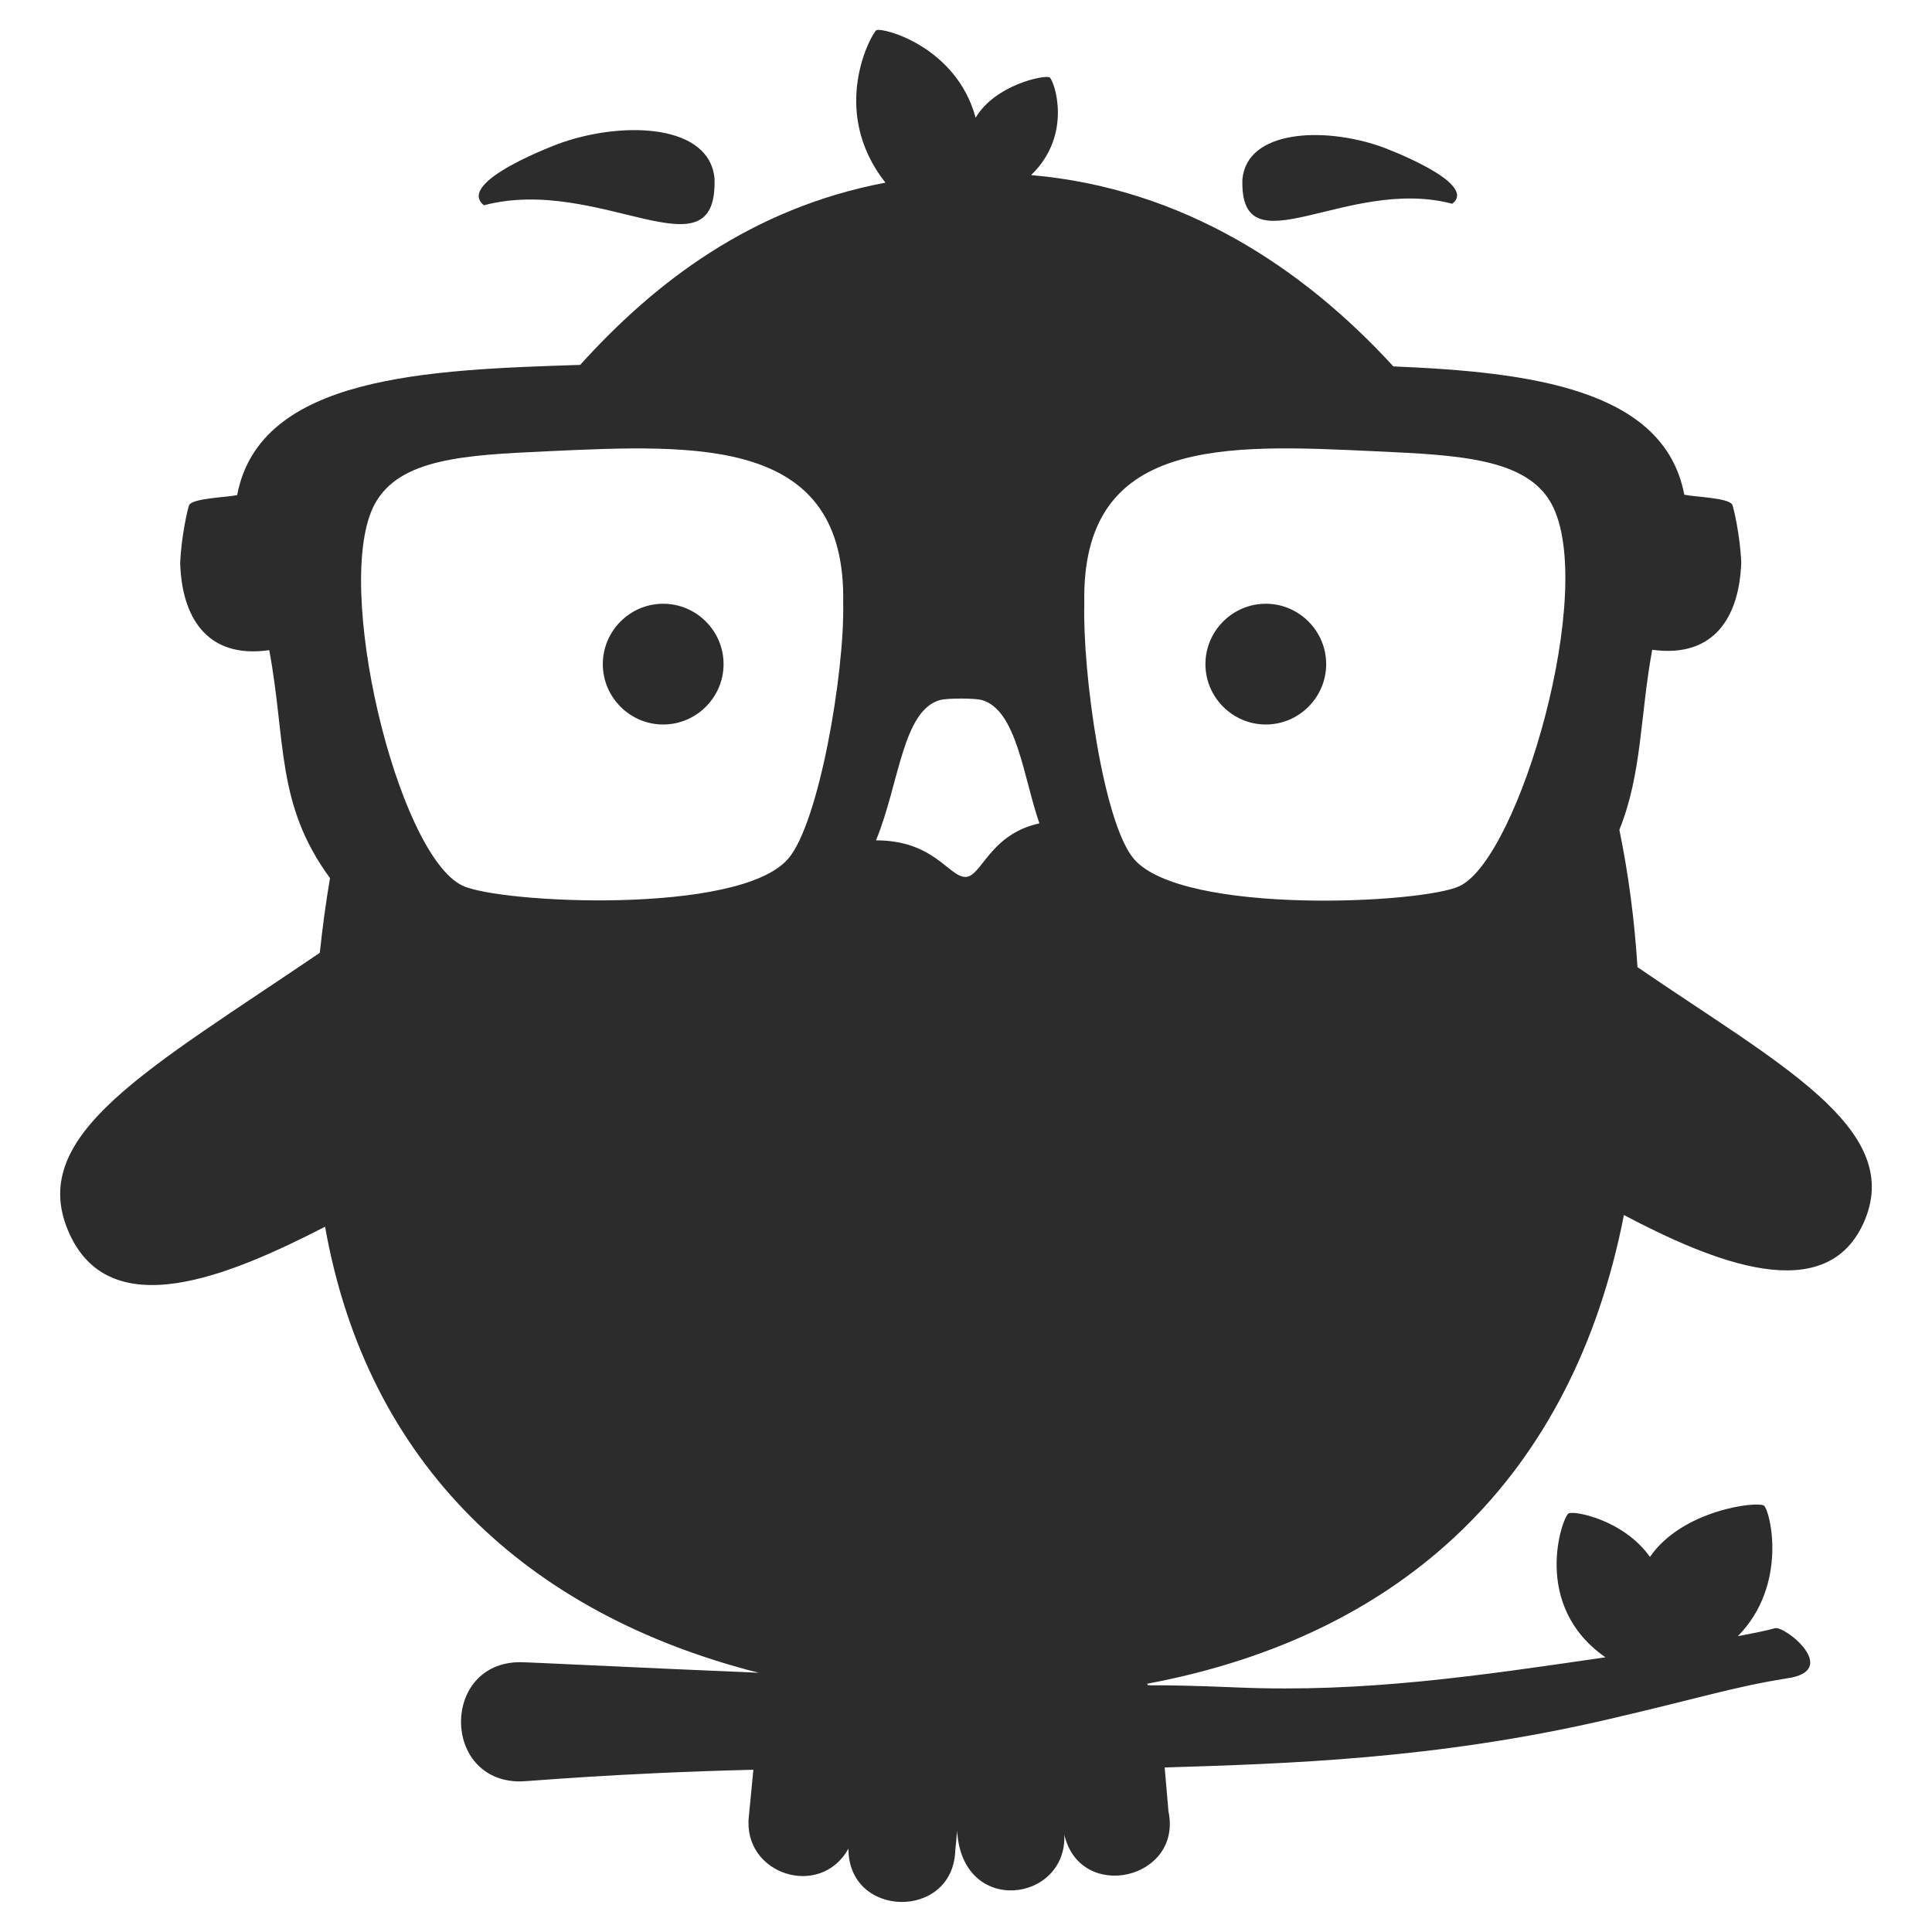 <?xml version="1.0" standalone="no"?><!DOCTYPE svg PUBLIC "-//W3C//DTD SVG 1.1//EN" "http://www.w3.org/Graphics/SVG/1.1/DTD/svg11.dtd"><svg t="1752903820613" class="icon" viewBox="0 0 1024 1024" version="1.1" xmlns="http://www.w3.org/2000/svg" p-id="5162" width="200" height="200" xmlns:xlink="http://www.w3.org/1999/xlink"><path d="M658.504 95c2.4-26 42.6-28 73.2-17.4 1.8 0.6 52.4 19.4 38 30.4-55.8-14.8-112.8 36.4-111.2-13z m-402 13.8c61.4-16.2 124 40 122.2-14.2-2.6-28.4-46.8-30.6-80.4-19.2-2 0.6-57.4 21-41.8 33.4zM670.904 320c-17.6 0-32 14.4-32 32s14.4 32 32 32 32-14.4 32-32-14.4-32-32-32z m-319.4 0c-17.6 0-32 14.4-32 32s14.4 32 32 32 32-14.4 32-32-14.4-32-32-32z m637 326.4c-19.8 48-81.4 22-127.8-2.4-27 138.2-116.2 222.8-252.6 248.4 0.6 1.8-4-0.2 48 2 67.2 2.8 127.6-6.2 194.8-16-39.6-27.6-22.8-74.2-19.6-76.2 2.8-1.8 29.4 3.4 43.2 23 17.2-25 56.8-29.6 60.4-27.2 3.2 2.2 13.2 41.8-13.8 69.2 9.4-1.8 16.4-3.2 19.6-4.2 5.2-1.6 35.4 22.6 6.2 26.6-28.6 4.6-45.2 10.2-94.2 21.6-91.8 21.4-171.8 23.6-235.4 25.6l2 23.2c7.6 36.2-46.8 48.6-55.2 12.4 1.6 35.8-54.2 43.6-56.8-2l-1 10.6c-1.4 36.8-56.8 35.8-56.6-1.2-15 27-56.2 13.6-52.8-17l2.4-24.8c-73.4 1.8-119.4 6.2-123.6 6.2-41.8 0-41.8-63.2 0-63.2 4.8 0 55.4 2.6 126.4 5.6-122.2-31-207.4-110-229.8-236.4-50 25.6-115 53.6-136.4 1.6-21-50.8 43-85.2 133.6-146.8 1.4-13.2 3.2-26.6 5.4-39.6-28.8-39.2-23.2-72.6-32.2-120.8-33.6 4.8-46.4-18.2-47.2-46.2 0.6-14.6 4.2-29.8 4.8-30.8 2.2-3.6 20.2-4 25.4-5.2 12-63.4 101.2-66.4 181.8-69 39.4-43.6 90.4-83 161.8-96.6C438.704 58 462.504 17 464.504 16c3.4-1.6 42.4 8.6 52.6 46.4 10.4-17.6 36.6-22.8 39.2-21.4 2.2 1.2 12.8 30-9.8 51.8 80.6 7 144.4 49.4 192 101.4 72.2 3 143.6 11.8 154.2 68 5.4 1.2 23.2 1.6 25.4 5.2 0.6 1 4.2 16.2 4.8 30.8-1 27.8-13.6 50.8-47.2 46.2-6.4 34.6-5.4 65.8-17.4 95.4 4.8 23.4 8 47.6 9.6 72.8 74 50.8 140.6 85 120.6 133.8zM446.904 319.8c1.8-88-75.8-84.4-157.2-80.6-43.4 2-77.8 3.8-91 27.8-22.8 41.8 11.8 185.8 46.4 202.4 19.6 9.4 146.8 15.8 172.6-14.2 16.4-18.8 30-98.8 29.2-135.4z m104 116.6c-8.6-24.8-12-60.2-30.6-65.4-4-1-18-1-22 0-20 5.6-21.6 44.2-34 74.4 30.8 0 38.6 19.4 47.4 19.4 8.6 0 12.6-22.6 39.2-28.4z m271.4-169.4c-13.2-24.2-49.6-25.8-93-27.8-80.4-3.8-156.4-7.6-154.6 80.6-1 36.6 10 116.6 26.4 135.6 26 29.8 153.2 23.6 172.6 14.2 31.6-15.2 73-157.8 48.6-202.6z" p-id="5163" fill="#2c2c2c"></path></svg>